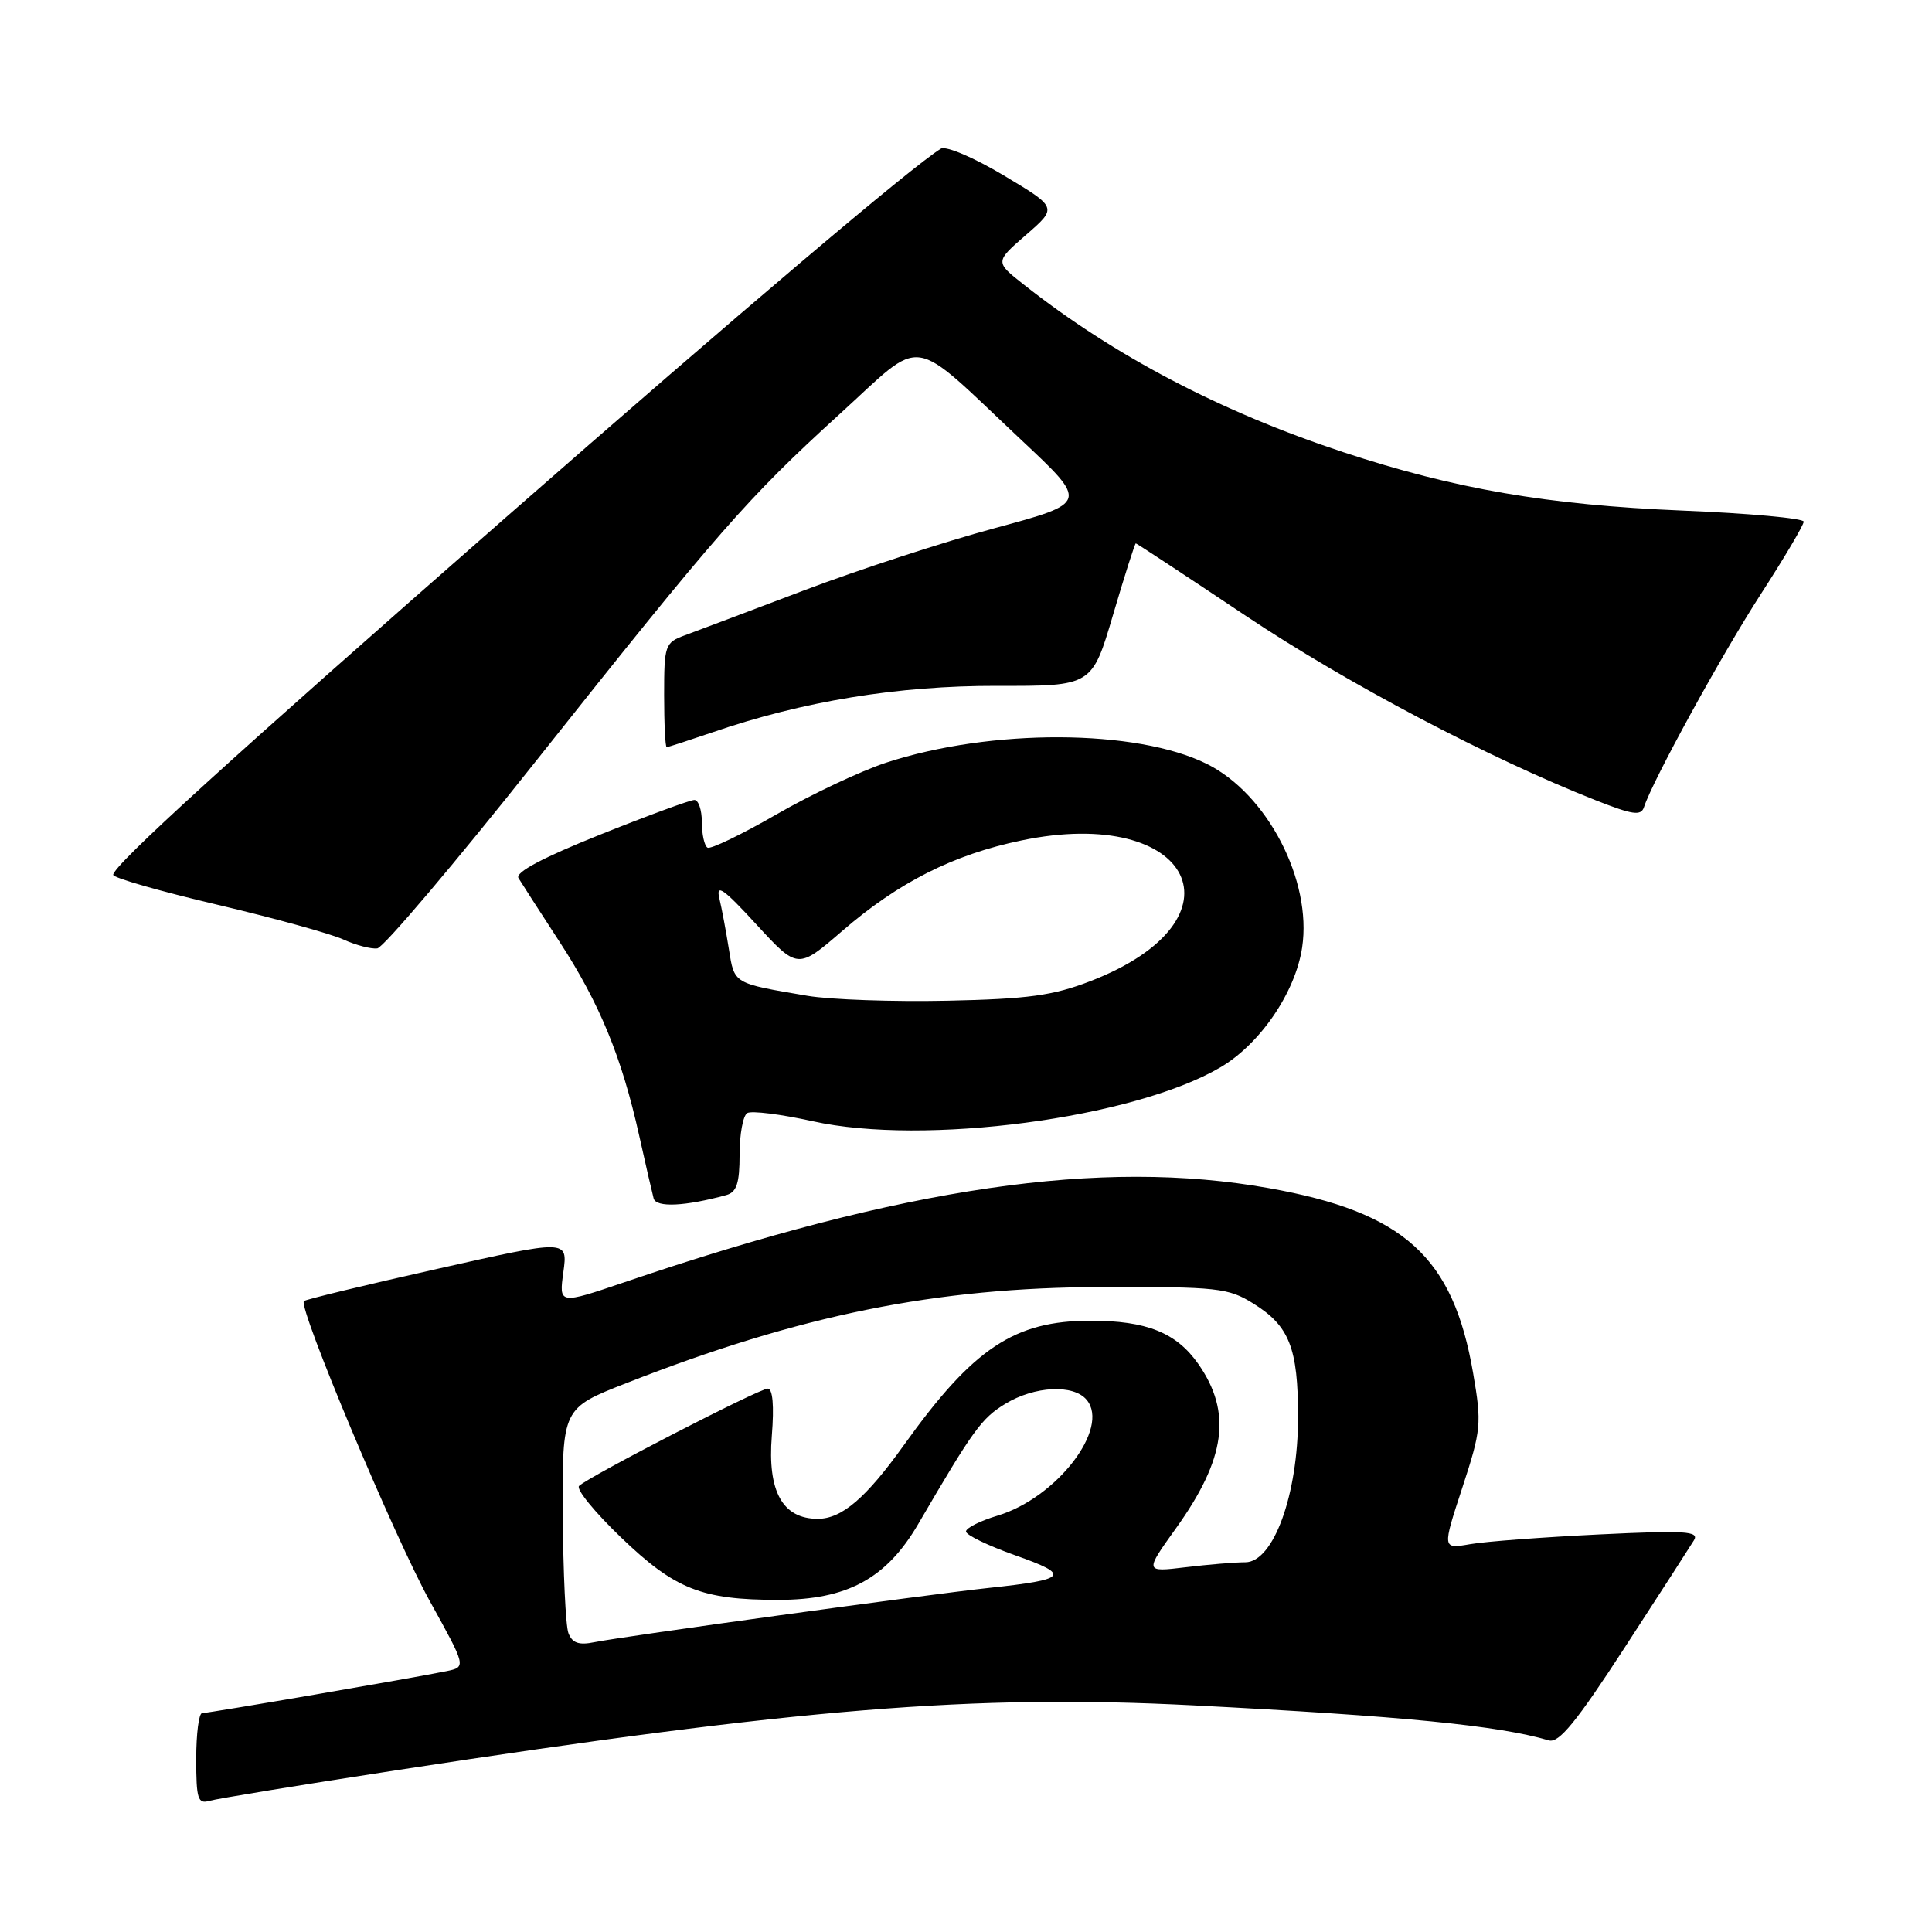 <?xml version="1.0" encoding="UTF-8" standalone="no"?>
<!DOCTYPE svg PUBLIC "-//W3C//DTD SVG 1.1//EN" "http://www.w3.org/Graphics/SVG/1.1/DTD/svg11.dtd" >
<svg xmlns="http://www.w3.org/2000/svg" xmlns:xlink="http://www.w3.org/1999/xlink" version="1.1" viewBox="0 0 256 256">
 <g >
 <path fill="currentColor"
d=" M 52.50 234.57 C 106.06 226.34 128.95 224.48 158.14 225.97 C 185.96 227.40 198.52 228.64 205.23 230.61 C 206.56 231.01 208.88 228.17 215.28 218.31 C 219.86 211.27 223.99 204.86 224.46 204.09 C 225.19 202.89 223.31 202.77 211.91 203.32 C 204.53 203.68 196.83 204.25 194.80 204.61 C 191.10 205.25 191.10 205.25 193.76 197.14 C 196.27 189.47 196.35 188.65 195.20 181.97 C 192.55 166.51 186.06 160.63 168.11 157.43 C 145.91 153.47 119.86 157.27 82.78 169.89 C 74.06 172.85 74.06 172.85 74.65 168.55 C 75.24 164.24 75.24 164.24 57.95 168.13 C 48.44 170.26 40.48 172.19 40.27 172.40 C 39.47 173.20 52.31 203.79 56.97 212.19 C 61.79 220.89 61.79 220.89 59.14 221.44 C 54.98 222.30 27.64 227.00 26.78 227.00 C 26.35 227.00 26.00 229.73 26.00 233.07 C 26.00 238.38 26.22 239.07 27.75 238.62 C 28.71 238.34 39.85 236.51 52.50 234.57 Z  M 96.25 158.35 C 97.61 157.97 98.00 156.78 98.00 152.99 C 98.00 150.31 98.45 147.84 99.01 147.49 C 99.57 147.15 103.47 147.64 107.69 148.57 C 122.43 151.85 150.18 148.19 161.69 141.44 C 166.97 138.35 171.65 131.49 172.54 125.55 C 173.88 116.67 167.92 105.20 159.91 101.22 C 150.57 96.58 131.30 96.51 117.41 101.06 C 114.06 102.16 107.53 105.24 102.91 107.90 C 98.28 110.57 94.16 112.56 93.75 112.32 C 93.34 112.08 93.00 110.56 93.00 108.94 C 93.00 107.32 92.55 106.00 92.01 106.00 C 91.46 106.00 85.83 108.07 79.51 110.60 C 71.92 113.64 68.24 115.59 68.70 116.35 C 69.08 116.98 71.53 120.78 74.14 124.79 C 79.47 132.97 82.38 140.08 84.69 150.45 C 85.55 154.33 86.42 158.08 86.61 158.80 C 86.95 160.03 90.77 159.85 96.25 158.35 Z  M 70.99 100.88 C 95.13 70.46 99.03 66.00 111.29 54.84 C 122.67 44.48 120.26 44.14 135.35 58.32 C 144.21 66.63 144.21 66.63 131.85 69.97 C 125.06 71.80 113.65 75.53 106.50 78.24 C 99.35 80.95 92.26 83.63 90.75 84.18 C 88.11 85.15 88.00 85.48 88.00 92.10 C 88.00 95.89 88.15 99.00 88.34 99.00 C 88.53 99.00 91.23 98.12 94.34 97.06 C 106.38 92.91 118.99 90.85 132.10 90.88 C 144.70 90.91 144.70 90.91 147.49 81.45 C 149.02 76.25 150.38 72.00 150.50 72.00 C 150.62 72.00 157.19 76.33 165.11 81.62 C 178.46 90.54 197.26 100.45 211.44 106.04 C 216.36 107.98 217.45 108.14 217.84 106.94 C 218.96 103.47 228.13 86.75 233.32 78.72 C 236.45 73.88 239.00 69.57 239.00 69.12 C 239.00 68.68 231.74 68.01 222.86 67.65 C 205.06 66.91 192.76 64.79 178.00 59.92 C 161.72 54.54 147.64 47.16 135.67 37.72 C 131.83 34.70 131.83 34.70 135.98 31.10 C 140.12 27.50 140.12 27.50 132.99 23.24 C 129.03 20.87 125.33 19.30 124.67 19.70 C 120.88 22.03 98.02 41.40 67.00 68.58 C 30.47 100.59 15.00 114.67 15.00 115.92 C 15.00 116.32 21.19 118.09 28.75 119.87 C 36.31 121.65 43.85 123.73 45.50 124.49 C 47.15 125.24 49.17 125.77 49.99 125.67 C 50.81 125.56 60.26 114.41 70.99 100.88 Z  M 75.32 216.40 C 74.95 215.43 74.62 208.33 74.57 200.62 C 74.50 186.60 74.50 186.60 83.00 183.27 C 106.05 174.23 124.04 170.59 146.00 170.54 C 161.36 170.50 162.75 170.65 166.08 172.73 C 170.85 175.69 172.00 178.62 172.00 187.76 C 172.00 198.04 168.74 207.00 165.01 207.01 C 163.63 207.01 160.06 207.31 157.08 207.67 C 151.66 208.32 151.66 208.32 155.84 202.48 C 162.43 193.28 163.26 187.15 158.78 180.73 C 155.87 176.58 151.93 175.00 144.51 175.00 C 134.41 175.00 128.97 178.62 119.76 191.50 C 114.74 198.51 111.54 201.25 108.36 201.25 C 103.69 201.25 101.68 197.62 102.27 190.25 C 102.59 186.25 102.39 184.00 101.73 184.00 C 100.60 184.00 78.01 195.65 76.73 196.89 C 76.30 197.31 78.81 200.38 82.29 203.72 C 89.43 210.58 92.97 211.99 103.09 211.99 C 112.24 212.00 117.44 209.19 121.67 201.94 C 128.96 189.45 130.05 187.94 133.20 186.02 C 137.09 183.65 142.25 183.39 143.99 185.49 C 147.12 189.25 140.01 198.48 132.18 200.83 C 129.88 201.52 128.00 202.46 128.00 202.93 C 128.00 203.40 130.95 204.82 134.56 206.10 C 141.96 208.71 141.49 209.29 131.00 210.41 C 123.02 211.26 82.54 216.83 78.75 217.60 C 76.71 218.02 75.82 217.71 75.32 216.40 Z  M 107.00 131.95 C 97.11 130.27 97.32 130.40 96.58 125.76 C 96.21 123.42 95.64 120.38 95.31 119.00 C 94.85 117.04 95.90 117.78 100.21 122.48 C 105.70 128.45 105.70 128.45 111.60 123.36 C 119.06 116.91 126.33 113.24 135.32 111.37 C 158.06 106.62 165.57 121.86 144.50 130.00 C 139.53 131.92 136.26 132.37 125.50 132.60 C 118.35 132.75 110.03 132.46 107.00 131.95 Z "/>
</g>
</svg>